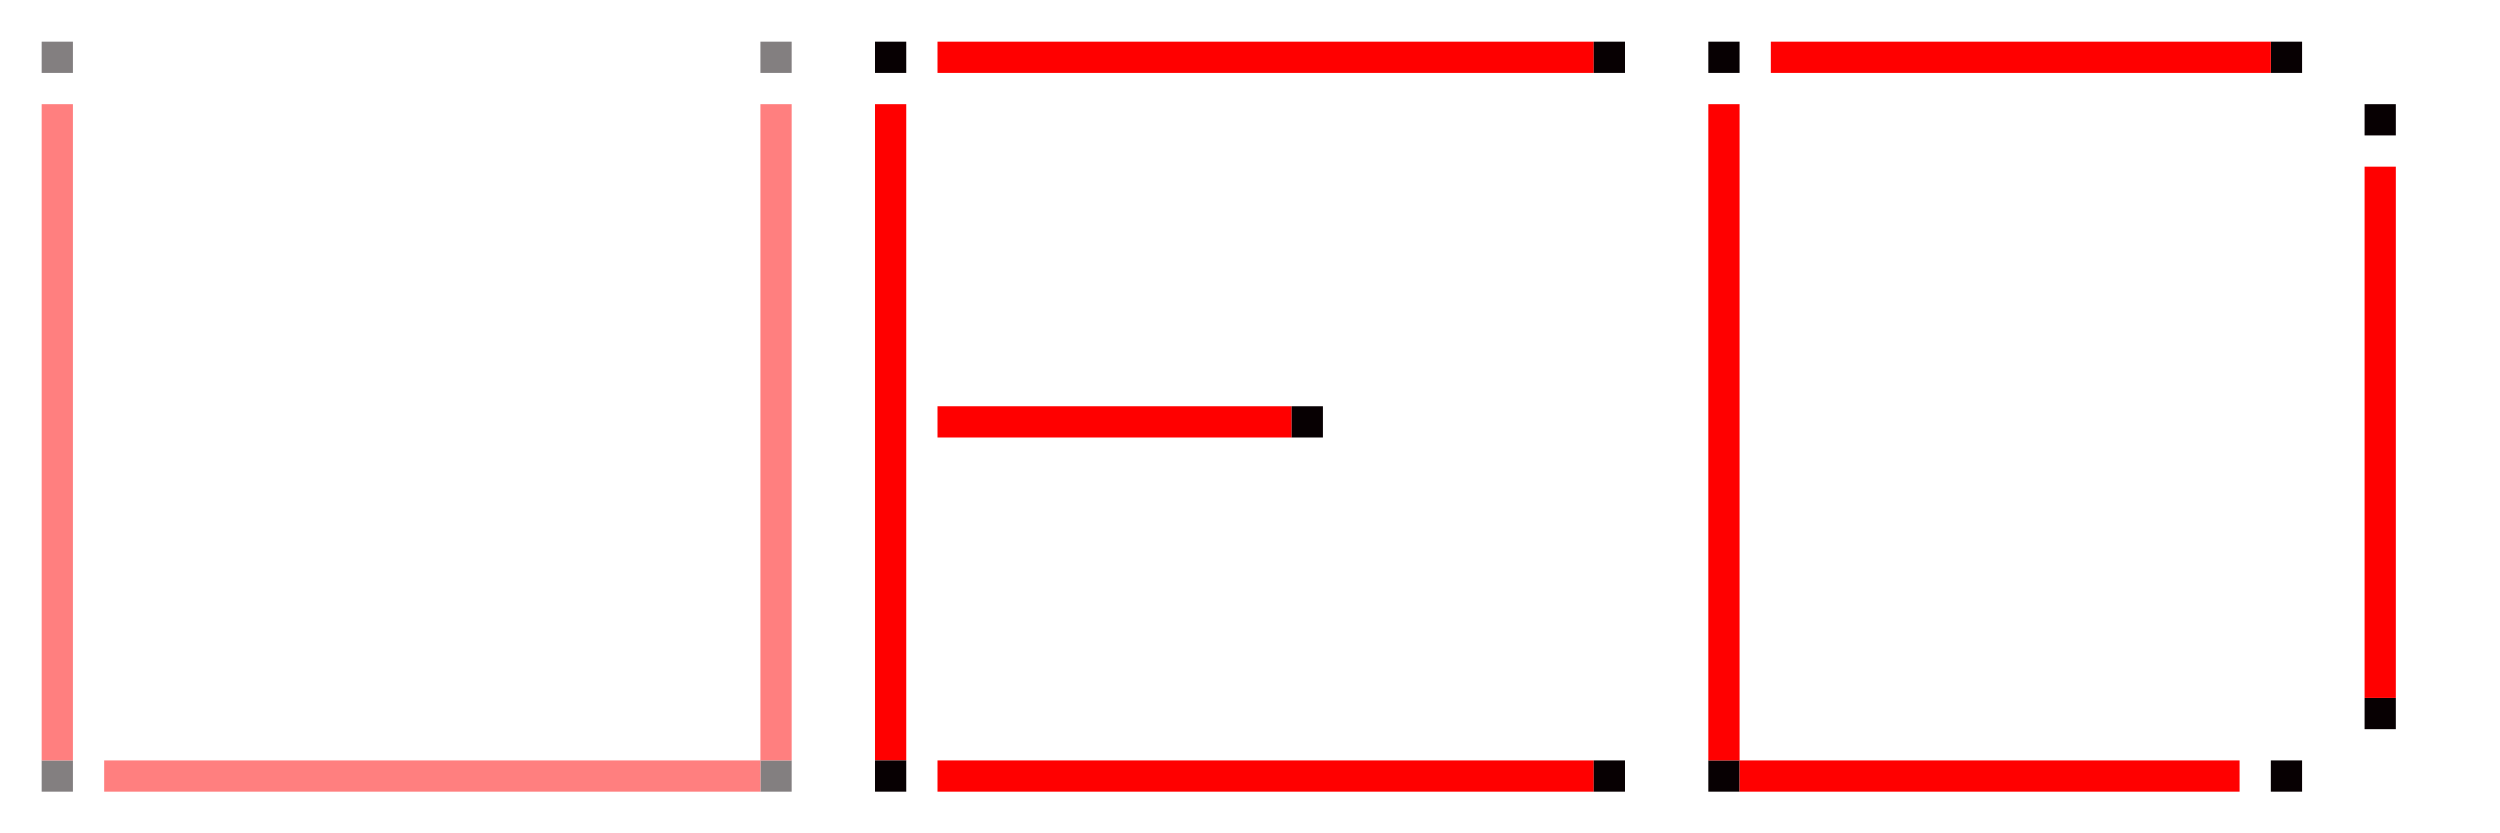<?xml version="1.0" encoding="utf-8"?>
<!-- Generator: Adobe Illustrator 22.0.1, SVG Export Plug-In . SVG Version: 6.00 Build 0)  -->
<svg version="1.1" id="图层_1" xmlns="http://www.w3.org/2000/svg" xmlns:xlink="http://www.w3.org/1999/xlink" x="0px" y="0px"
	 viewBox="0 0 240 80" style="enable-background:new 0 0 240 80;" xml:space="preserve">
<style type="text/css">
	.st0{fill:#070002;}
	.st1{fill:#FF0000;}
	.st2{opacity:0.5;}
</style>
<g id="D_1_">
	<g id="点">
		<g>
			<path class="st0" d="M164,7h3V4h-3V7z M218,7h3V4h-3V7z M227,10v3h3v-3H227z M218,76h3v-3h-3V76z M227,70h3v-3h-3V70z M164,76h3
				v-3h-3V76z"/>
		</g>
	</g>
	<g id="竖">
		<g>
			<path class="st1" d="M170,7h48V4h-48V7z M167,76h48v-3h-48V76z M164,10v63h3V10H164z M227,16v51h3V16H227z"/>
		</g>
	</g>
</g>
<g id="E_1_">
	<g id="竖_1_">
		<g>
			<path class="st1" d="M84,73h3V10h-3V73z M90,4v3h63V4H90z M90,76h63v-3H90V76z M124,39H90v3h34V39z"/>
		</g>
	</g>
	<g id="点_1_">
		<g>
			<path class="st0" d="M153,76h3v-3h-3V76z M153,4v3h3V4H153z M84,7h3V4h-3V7z M84,76h3v-3h-3V76z M124,42h3v-3h-3V42z"/>
		</g>
	</g>
</g>
<g id="U_1_" class="st2">
	<g id="点_2_">
		<g>
			<path class="st0" d="M4,76h3v-3H4V76z M4,7h3V4H4V7z M73,4v3h3V4H73z M73,76h3v-3h-3V76z"/>
		</g>
	</g>
	<g id="竖_2_">
		<g>
			<path class="st1" d="M4,73h3V10H4V73z M10,76h63v-3H10V76z M73,10v63h3V10H73z"/>
		</g>
	</g>
</g>
</svg>
